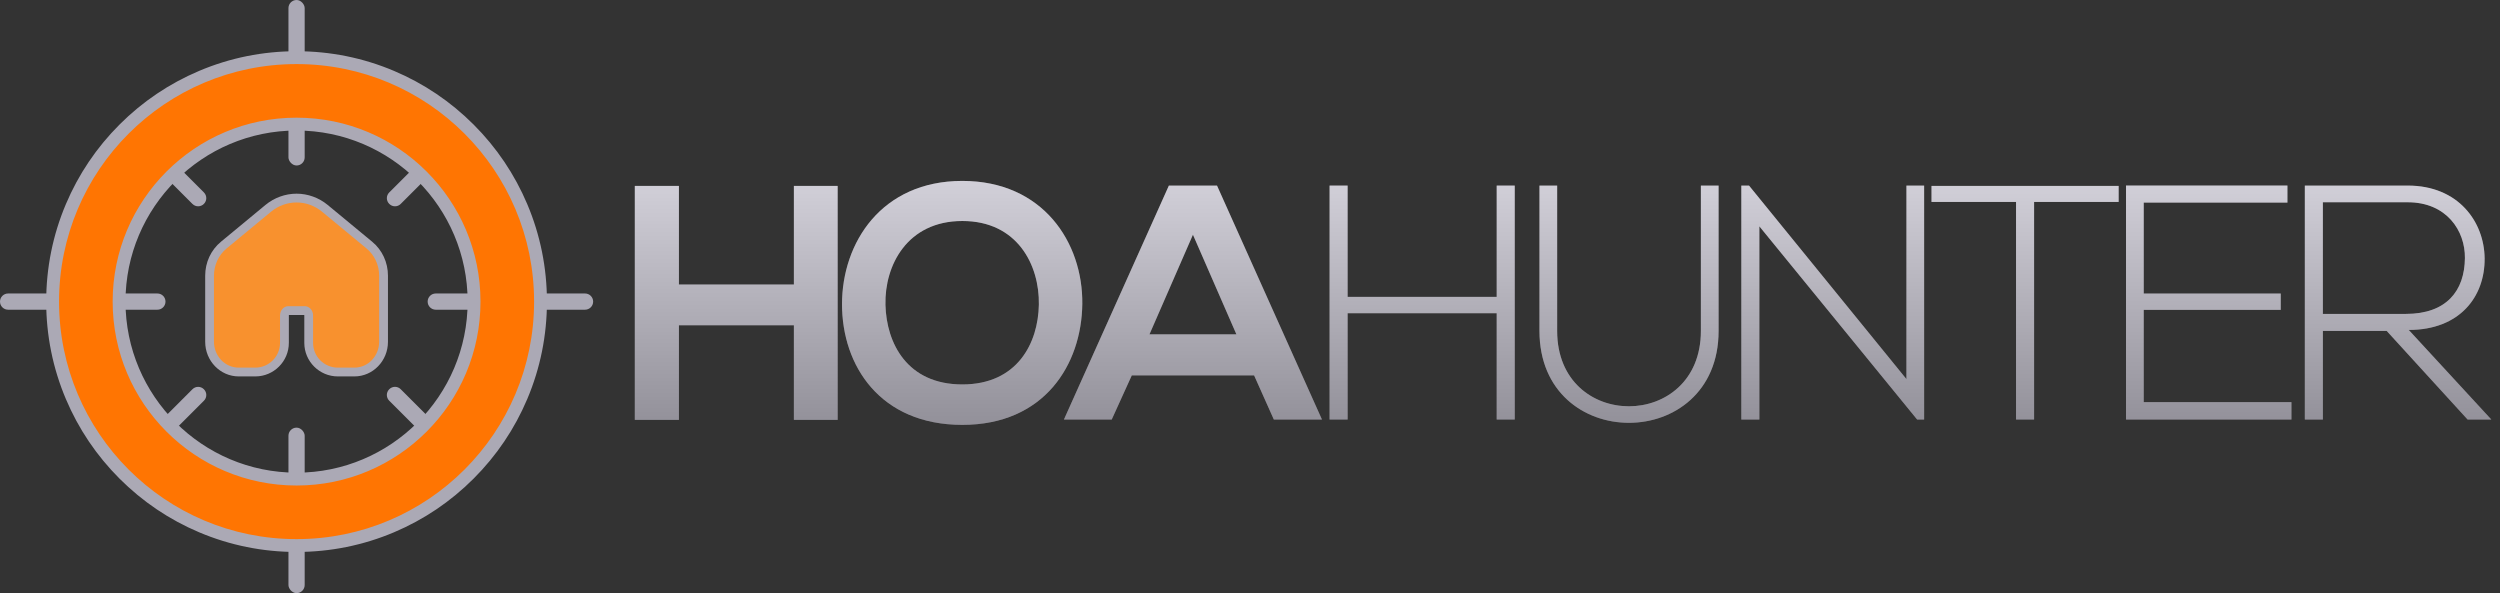 <svg xmlns="http://www.w3.org/2000/svg" xmlns:xlink="http://www.w3.org/1999/xlink" viewBox="0 0 1873.61 444.53"><rect x="0" y="0" width="1873.61" height="444.53" fill="#333333" stroke="none"/><defs><style>      .cls-1 {        fill: #c3c0cc;      }      .cls-2 {        fill: #aba9b5;      }      .cls-3 {        mix-blend-mode: multiply;        opacity: .25;      }      .cls-4 {        fill: #f8912e;        fill-rule: evenodd;      }      .cls-5 {        isolation: isolate;      }      .cls-6 {        fill: #ff7502;      }      .cls-7 {        fill: url(#linear-gradient);      }    </style><linearGradient id="linear-gradient" x1="1171.42" y1="135.57" x2="1171.42" y2="318.42" gradientUnits="userSpaceOnUse"><stop offset="0" stop-color="#fff"></stop><stop offset="1" stop-color="#000"></stop></linearGradient></defs><g class="cls-5"><g id="Layer_2" data-name="Layer 2"><g id="Layer_1-2" data-name="Layer 1"><g><path class="cls-2" d="M291.68,144.25l46.57-46.57c2.33-2.33,6.09-2.36,8.46-.06.03.03.06.06.09.08,2.41,2.34,2.44,6.2.06,8.58l-46.57,46.57c-2.35,2.35-6.16,2.35-8.51,0l-.09-.09c-2.35-2.35-2.35-6.16,0-8.51ZM152.85,144.25l-46.57-46.57c-2.33-2.33-6.09-2.36-8.46-.06-.03.03-.06.06-.09.08-2.41,2.34-2.44,6.2-.06,8.58l46.57,46.57c2.35,2.35,6.16,2.35,8.51,0l.09-.09c2.35-2.35,2.35-6.16,0-8.51ZM291.68,300.28l50.34,50.34c2.38,2.38,6.24,2.35,8.58-.06.03-.03.06-.06.08-.09,2.29-2.36,2.26-6.13-.06-8.46l-50.34-50.34c-2.35-2.35-6.16-2.35-8.51,0l-.09.09c-2.35,2.35-2.35,6.16,0,8.51ZM144.25,291.68l-50.34,50.34c-2.33,2.33-2.36,6.09-.06,8.46.03.03.06.06.08.09,2.34,2.41,6.2,2.44,8.58.06l50.34-50.34c2.35-2.35,2.35-6.16,0-8.51l-.09-.09c-2.35-2.35-6.16-2.35-8.51,0Z"></path><g><rect class="cls-2" x="216.18" y="320.49" width="12.16" height="124.03" rx="6.08" ry="6.08"></rect><rect class="cls-2" x="216.18" y="0" width="12.16" height="124.03" rx="6.08" ry="6.08"></rect></g><path class="cls-2" d="M117.95,232.11H6.08c-3.36,0-6.08-2.72-6.08-6.08h0c0-3.36,2.72-6.08,6.08-6.08h111.87c3.36,0,6.08,2.72,6.08,6.08h0c0,3.36-2.72,6.08-6.08,6.08ZM438.45,219.95h-111.87c-3.36,0-6.08,2.72-6.08,6.08h0c0,3.36,2.72,6.08,6.08,6.08h111.87c3.36,0,6.08-2.72,6.08-6.08h0c0-3.36-2.72-6.08-6.08-6.08Z"></path></g><g><g><g><path class="cls-1" d="M594.97,314.66v-70.88h-86.16v70.88h-33.06v-175.33h33.06v73.89h86.16v-73.89h32.81v175.33h-32.81Z"></path><path class="cls-1" d="M811.13,227.75c-.5,45.34-28.3,90.67-89.92,90.67s-90.17-44.33-90.17-90.42,29.56-92.42,90.17-92.42,90.42,46.34,89.92,92.17ZM663.6,228.5c.75,28.8,16.28,59.61,57.61,59.61s56.86-31.06,57.36-59.86c.5-29.56-16.03-62.62-57.36-62.62s-58.36,33.31-57.61,62.87Z"></path><path class="cls-1" d="M939.88,281.35h-91.67l-15.03,33.06h-35.82l78.65-175.33h36.07l78.65,175.33h-36.07l-14.78-33.06ZM894.04,175.9l-32.56,74.64h65.12l-32.56-74.64Z"></path></g><g><path class="cls-1" d="M1121.68,314.41v-79.65h-111.71v79.65h-13.53v-175.33h13.53v83.41h111.71v-83.41h13.53v175.33h-13.53Z"></path><path class="cls-1" d="M1287.99,139.08v108.96c0,91.67-134.25,91.92-134.25,0v-108.96h13.27v108.96c0,75.39,107.7,75.14,107.7,0v-108.96h13.27Z"></path><path class="cls-1" d="M1310.79,139.08l117.97,145.02v-145.02h13.27v175.33h-5.26l-118.22-144.77v144.77h-13.53v-175.33h5.76Z"></path><path class="cls-1" d="M1510.92,151.35h-63.37v-12.02h140.26v12.02h-63.37v163.06h-13.53v-163.06Z"></path><path class="cls-1" d="M1606.6,219.98h102.69v12.27h-102.69v69.13h110.71v13.02h-123.98v-175.33h120.98v12.77h-107.7v68.13Z"></path><path class="cls-1" d="M1867.1,314.41h-17.78l-60.61-66.38h-47.84v66.38h-13.53v-175.33h77.15c38.07,0,57.36,27.3,57.61,54.6.25,28.55-18.54,53.6-56.86,53.6l61.87,67.13ZM1740.86,235.26h62.12c30.56,0,44.08-17.28,44.33-41.83.25-20.54-13.78-41.83-42.83-41.83h-63.62v83.66Z"></path></g></g><g class="cls-3"><g><path class="cls-7" d="M594.97,314.66v-70.88h-86.16v70.88h-33.06v-175.33h33.06v73.89h86.16v-73.89h32.81v175.33h-32.81Z"></path><path class="cls-7" d="M811.13,227.75c-.5,45.34-28.3,90.67-89.92,90.67s-90.17-44.33-90.17-90.42,29.56-92.42,90.17-92.42,90.42,46.34,89.92,92.17ZM663.6,228.5c.75,28.8,16.28,59.61,57.61,59.61s56.86-31.06,57.36-59.86c.5-29.56-16.03-62.62-57.36-62.62s-58.36,33.31-57.61,62.87Z"></path><path class="cls-7" d="M939.88,281.35h-91.67l-15.03,33.06h-35.82l78.65-175.33h36.07l78.65,175.33h-36.07l-14.78-33.06ZM894.04,175.9l-32.56,74.64h65.12l-32.56-74.64Z"></path></g><g><path class="cls-7" d="M1121.68,314.41v-79.65h-111.71v79.65h-13.53v-175.33h13.53v83.41h111.71v-83.41h13.53v175.33h-13.53Z"></path><path class="cls-7" d="M1287.99,139.08v108.96c0,91.67-134.25,91.92-134.25,0v-108.96h13.27v108.96c0,75.39,107.7,75.14,107.7,0v-108.96h13.27Z"></path><path class="cls-7" d="M1310.79,139.08l117.97,145.02v-145.02h13.27v175.33h-5.26l-118.22-144.77v144.77h-13.53v-175.33h5.76Z"></path><path class="cls-7" d="M1510.92,151.35h-63.37v-12.02h140.26v12.02h-63.37v163.06h-13.53v-163.06Z"></path><path class="cls-7" d="M1606.6,219.98h102.69v12.27h-102.69v69.13h110.71v13.02h-123.98v-175.33h120.98v12.77h-107.7v68.13Z"></path><path class="cls-7" d="M1867.1,314.41h-17.78l-60.61-66.38h-47.84v66.38h-13.53v-175.33h77.15c38.07,0,57.36,27.3,57.61,54.6.25,28.55-18.54,53.6-56.86,53.6l61.87,67.13ZM1740.86,235.26h62.12c30.56,0,44.08-17.28,44.33-41.83.25-20.54-13.78-41.83-42.83-41.83h-63.62v83.66Z"></path></g></g></g><g id="SVGRepo_iconCarrier" data-name="SVGRepo iconCarrier"><g><path class="cls-4" d="M253.21,278.82c-12.06,0-21.86-9.81-21.86-21.86v-20.52c0-2.4-1.68-3.68-2.9-3.68h-12.38c-1.21,0-2.9,1.28-2.9,3.68v20.52c0,12.06-9.81,21.86-21.86,21.86h-12.38c-12.06,0-21.86-10.16-21.86-22.64v-49.56c0-8.97,3.87-17.32,10.61-22.89l33.34-27.56c6.02-4.98,13.56-7.72,21.24-7.72s15.22,2.74,21.24,7.72l33.34,27.56c6.74,5.57,10.61,13.92,10.61,22.89v49.56c0,12.49-9.81,22.64-21.86,22.64h-12.38Z"></path><path class="cls-2" d="M222.26,151.74c6.77,0,13.53,2.32,19.14,6.96l33.34,27.56c6.01,4.97,9.41,12.5,9.41,20.35v49.56c0,10.32-7.96,19.35-18.57,19.35h-12.38c-10.26,0-18.57-8.31-18.57-18.57v-20.52c0-4.21-3.12-6.97-6.19-6.97h-12.38c-3.07,0-6.19,2.76-6.19,6.97v20.52c0,10.26-8.31,18.57-18.57,18.57h-12.38c-10.61,0-18.57-9.03-18.57-19.35v-49.56c0-7.86,3.41-15.39,9.41-20.35l33.34-27.56c5.61-4.64,12.38-6.96,19.14-6.96M222.26,145.15c-8.44,0-16.73,3.01-23.34,8.47l-33.34,27.56c-7.5,6.2-11.8,15.47-11.8,25.43v49.56c0,14.3,11.29,25.94,25.16,25.94h12.38c13.87,0,25.16-11.29,25.16-25.16v-20.52c0-.18.02-.3.05-.38h11.48c.03.08.05.2.05.38v20.52c0,13.87,11.29,25.16,25.16,25.16h12.38c13.87,0,25.16-11.64,25.16-25.94v-49.56c0-9.96-4.3-19.23-11.8-25.43l-33.34-27.56c-6.61-5.46-14.9-8.47-23.34-8.47h0Z"></path></g></g><path class="cls-6" d="M222.26,408.85c-100.81,0-182.82-82.01-182.82-182.82S121.46,43.21,222.26,43.21s182.82,82.01,182.82,182.82-82.01,182.82-182.82,182.82ZM222.26,93.01c-73.35,0-133.02,59.67-133.02,133.02s59.67,133.02,133.02,133.02,133.02-59.67,133.02-133.02-59.67-133.02-133.02-133.02Z"></path><path class="cls-2" d="M222.26,48.02c98.31,0,178.01,79.7,178.01,178.01s-79.7,178.01-178.01,178.01S44.26,324.34,44.26,226.03,123.95,48.02,222.26,48.02M222.26,363.87c76.12,0,137.84-61.71,137.84-137.84s-61.71-137.84-137.84-137.84-137.83,61.71-137.83,137.84,61.71,137.84,137.83,137.84M222.26,38.39c-25.33,0-49.9,4.96-73.04,14.75-22.34,9.45-42.41,22.98-59.64,40.21-17.23,17.23-30.76,37.29-40.21,59.64-9.79,23.14-14.75,47.71-14.75,73.04s4.96,49.9,14.75,73.04c9.45,22.34,22.98,42.41,40.21,59.64,17.23,17.23,37.29,30.76,59.64,40.21,23.14,9.79,47.71,14.75,73.04,14.75s49.9-4.96,73.04-14.75c22.35-9.45,42.41-22.98,59.64-40.21,17.23-17.23,30.76-37.29,40.21-59.64,9.79-23.14,14.75-47.71,14.75-73.04s-4.96-49.9-14.75-73.04c-9.45-22.34-22.98-42.41-40.21-59.64-17.23-17.23-37.29-30.76-59.64-40.21-23.14-9.79-47.71-14.75-73.04-14.75h0ZM222.26,354.24c-70.69,0-128.21-57.51-128.21-128.21s57.51-128.21,128.21-128.21,128.21,57.51,128.21,128.21-57.51,128.21-128.21,128.21h0Z"></path></g></g></g></svg>